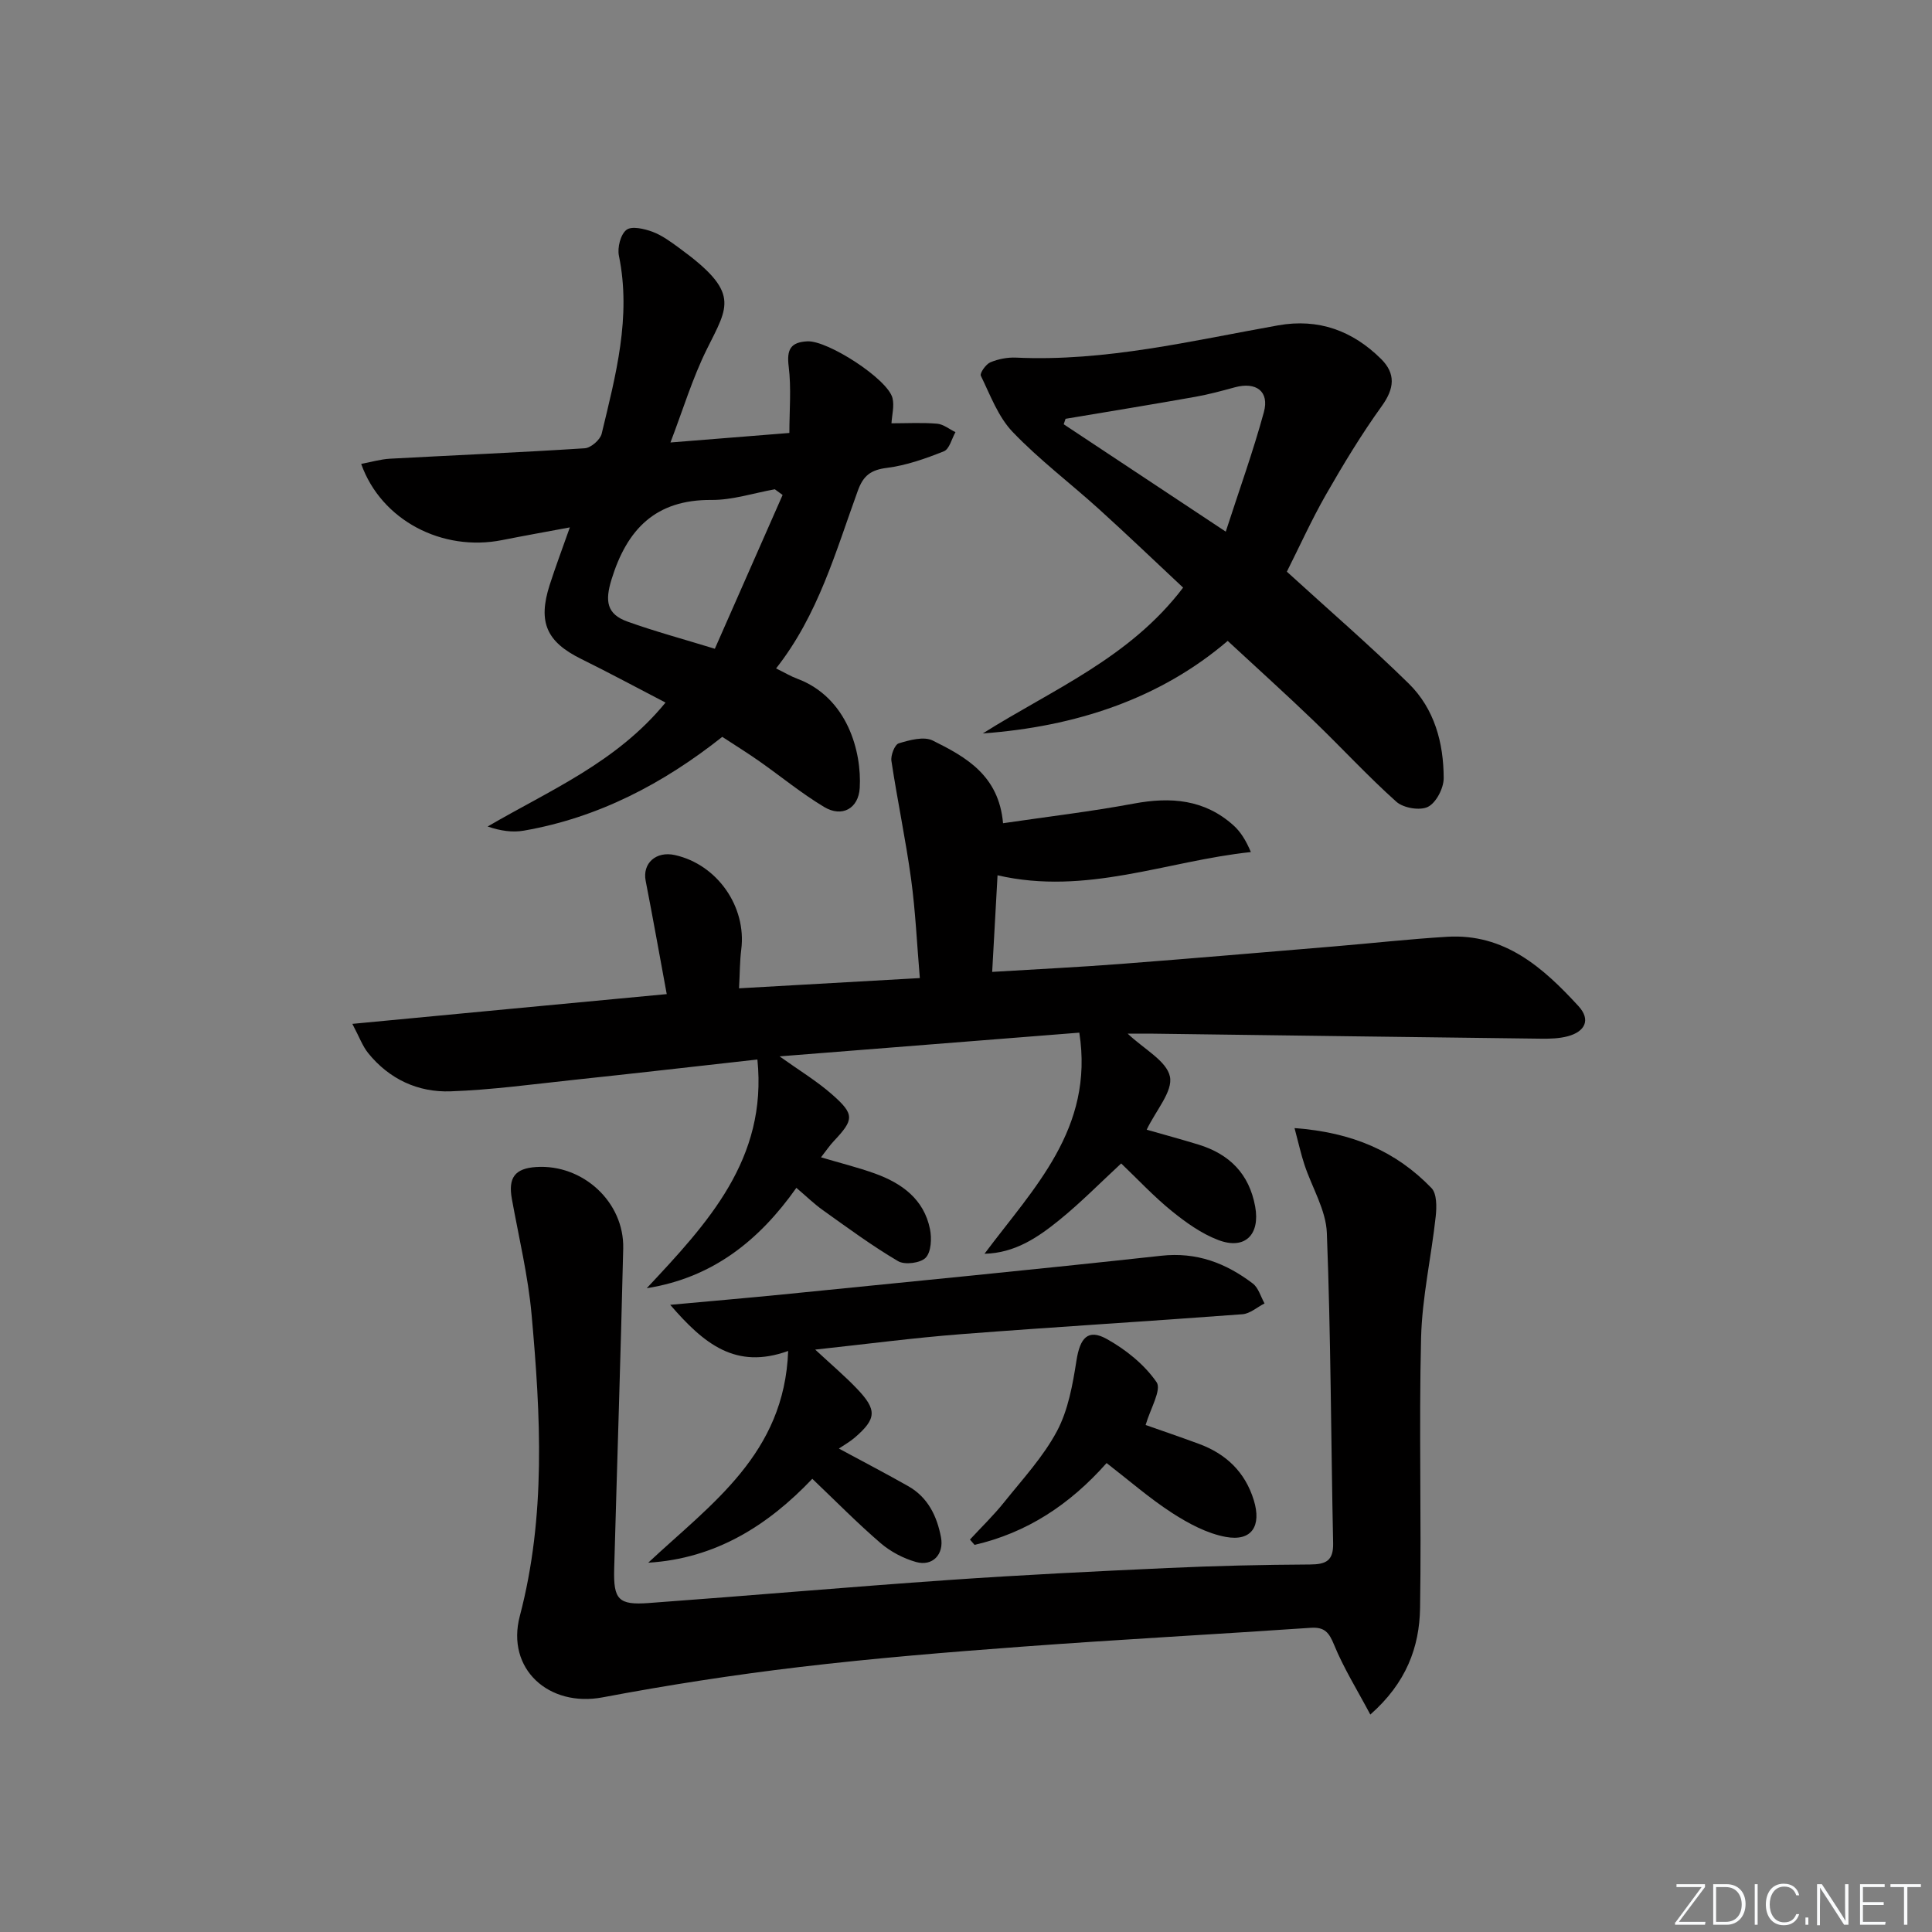 <svg enable-background="new 0 0 400 400" viewBox="0 0 400 400" xmlns="http://www.w3.org/2000/svg"><rect x="0" y="0" width="400" height="400" fill="#808080" stroke="none"/><g fill="#fafbfc"><path d="m346.9 398 5.4-7.3h-5.2v-.6h5.9v.6l-5.4 7.2h5.5l-.1.6h-6.2v-.5z"/><path d="m354.7 390.1h2.8c2.3 0 3.9 1.6 3.9 4.1s-1.6 4.3-3.9 4.3h-2.8zm.6 7.8h2c2.2 0 3.3-1.6 3.3-3.6 0-1.8-1-3.6-3.3-3.6h-2z"/><path d="m363.9 390.1v8.4h-.6v-8.4z"/><path d="m372.5 396.3c-.4 1.3-1.4 2.3-3.2 2.3-2.4 0-3.7-1.9-3.7-4.3 0-2.3 1.2-4.3 3.7-4.3 1.8 0 2.9 1 3.2 2.4h-.6c-.4-1.1-1.1-1.8-2.5-1.8-2.1 0-3 1.9-3 3.7s.9 3.7 3 3.7c1.4 0 2.1-.7 2.5-1.7z"/><path d="m373.8 398.5v-1.5h.6v1.5z"/><path d="m376.2 398.5v-8.4h1c1.3 2 4.4 6.7 4.9 7.6-.1-1.2-.1-2.4-.1-3.8v-3.8h.7v8.4h-.9c-1.2-1.9-4.4-6.8-5-7.7.1 1.1 0 2.3 0 3.9v3.9h-.6z"/><path d="m390 394.4h-4.3v3.5h4.7l-.1.6h-5.2v-8.4h5.1v.6h-4.5v3.1h4.3z"/><path d="m394.2 390.7h-2.8v-.6h6.3v.6h-2.8v7.8h-.7z"/></g><path d="m138.04 205.82c-1.52-8.2-2.87-15.84-4.36-23.45-.71-3.62 2.13-6.21 6.05-5.34 8.78 1.96 14.86 10.69 13.74 19.55-.31 2.45-.29 4.94-.46 8.04 12.56-.71 24.72-1.4 37.43-2.12-.6-7.1-.9-13.85-1.81-20.52-1.12-8.17-2.84-16.27-4.07-24.43-.18-1.17.69-3.4 1.52-3.65 2.24-.68 5.19-1.49 7.03-.58 6.86 3.4 13.69 7.2 14.56 17.12 9.17-1.35 18.19-2.41 27.1-4.07 7.62-1.42 14.59-.87 20.57 4.48 1.5 1.34 2.61 3.12 3.64 5.56-17.43 1.84-34.05 9.05-52.45 4.81-.34 6.18-.7 12.7-1.11 20 9.19-.56 17.93-.98 26.64-1.65 14.74-1.13 29.47-2.4 44.21-3.63 7.78-.65 15.55-1.52 23.34-1.99 11.89-.72 19.88 6.38 27.2 14.36 2.6 2.83 1.35 5.29-2.23 6.24-1.73.46-3.61.52-5.42.5-26.8-.32-53.6-.69-80.4-1.04-1.6-.02-3.2 0-5.28 0 3.4 3.23 8.05 5.63 8.74 8.88.65 3.05-2.89 6.98-4.81 11 3.27.94 7.01 1.95 10.71 3.08 6.41 1.97 10.51 6.04 11.75 12.83 1.06 5.82-2.11 9.04-7.65 6.93-3.48-1.32-6.71-3.64-9.64-6.01-3.71-3.01-6.99-6.54-10.45-9.84-4.32 3.99-8.38 8.13-12.85 11.75-4.4 3.56-9.13 6.8-15.45 6.95 10.14-13.59 22.73-25.87 19.63-45.78-20.79 1.64-41.34 3.27-62.06 4.91 4 2.86 7.7 5.09 10.89 7.9 4.68 4.12 4.53 5.19.35 9.63-.89.94-1.61 2.03-2.66 3.37 3.99 1.19 7.65 2.09 11.18 3.36 5.56 2.01 10.13 5.31 11.38 11.49.39 1.92.26 4.73-.88 5.93-1.07 1.12-4.33 1.54-5.72.72-5.39-3.17-10.45-6.91-15.56-10.55-1.87-1.33-3.53-2.96-5.5-4.63-7.71 10.91-17.33 18.61-30.98 20.78 12.57-13.43 25.02-26.72 22.91-47.35-12.63 1.41-25.43 2.88-38.24 4.24-8.42.9-16.83 2.05-25.28 2.35-6.75.24-12.69-2.52-17.05-7.9-1.18-1.45-1.83-3.32-3.29-6.07 22.22-2.12 43.42-4.12 65.09-6.16z" fill="#010000"/><path d="m268.02 233.56c12.04.88 21.07 4.86 28.35 12.41 1.13 1.17 1.09 3.92.88 5.87-.91 8.39-2.82 16.74-3.03 25.14-.46 18.64.09 37.3-.21 55.95-.13 8.14-2.89 15.53-10.3 22.05-2.74-5.15-5.52-9.61-7.49-14.41-1.05-2.57-1.95-3.74-4.84-3.55-19.9 1.36-39.82 2.42-59.71 3.9-15.4 1.14-30.8 2.4-46.13 4.22-13.65 1.62-27.27 3.73-40.78 6.28-11.14 2.1-20.02-5.89-17.14-16.83 5.44-20.68 4.32-41.54 2.44-62.41-.72-8.03-2.64-15.97-4.08-23.93-.8-4.41.6-6.34 5.01-6.63 9.65-.64 18.27 7.23 18.04 16.87-.52 22.11-1.26 44.22-1.87 66.33-.17 6.36.88 7.53 7.16 7.07 20.72-1.51 41.42-3.33 62.15-4.77 15.09-1.05 30.21-1.79 45.33-2.48 9.8-.45 19.62-.68 29.43-.73 3.3-.02 4.85-.76 4.78-4.39-.45-21.42-.47-42.85-1.3-64.25-.18-4.75-3.07-9.39-4.63-14.11-.7-2.1-1.17-4.26-2.06-7.6z" fill="#010000"/><path d="m137.79 145.46c-6.05-3.14-11.68-6.18-17.42-9.01-7.19-3.54-9.05-7.59-6.57-15.33 1.21-3.77 2.61-7.48 4.18-11.93-5.04.94-9.54 1.74-14.02 2.63-12.35 2.46-25.01-4.05-29.18-15.77 2.07-.39 4-.97 5.96-1.08 13.44-.73 26.9-1.29 40.33-2.16 1.27-.08 3.2-1.76 3.5-3.01 2.9-12.09 6.17-24.17 3.57-36.85-.35-1.69.34-4.42 1.56-5.36 1.08-.84 3.7-.23 5.4.4 1.98.74 3.78 2.08 5.52 3.35 12.67 9.23 10.21 11.92 5.74 20.93-2.99 6.02-4.95 12.55-7.55 19.34 8.55-.69 16.44-1.32 24.62-1.97 0-4.63.42-9.26-.14-13.76-.44-3.52.39-5.04 3.88-5.21 4.2-.21 16.61 7.79 17.61 11.74.41 1.63-.11 3.49-.21 5.23 3.14 0 6.31-.18 9.44.08 1.31.11 2.54 1.14 3.81 1.75-.78 1.37-1.25 3.5-2.39 3.96-3.8 1.52-7.78 2.93-11.82 3.44-3.32.42-4.87 1.59-6 4.71-4.59 12.6-8.17 25.68-16.93 36.81 1.74.85 2.99 1.61 4.33 2.11 10.49 3.9 13.42 15.21 12.99 22.63-.25 4.26-3.66 6.18-7.38 3.94-4.68-2.81-8.94-6.32-13.42-9.47-2.44-1.71-4.98-3.29-7.66-5.04-12.27 9.72-25.7 16.74-41.11 19.42-2.32.4-4.77.06-7.47-.86 12.88-7.52 26.68-13.25 36.83-25.66zm24.24-42.98c-.54-.39-1.07-.78-1.61-1.18-4.37.78-8.75 2.24-13.11 2.21-11.61-.1-17.52 6.1-20.71 16.49-1.36 4.43-1.01 7.14 3.3 8.69 5.59 2.01 11.35 3.56 18.1 5.63 4.75-10.77 9.39-21.31 14.03-31.84z" fill="#010000"/><path d="m266.43 118.36c8.64 7.89 17.19 15.27 25.23 23.16 5.33 5.23 7.23 12.29 7.24 19.6 0 2.06-1.54 5.05-3.24 5.92-1.64.84-5.09.26-6.55-1.04-5.94-5.31-11.35-11.21-17.1-16.74s-11.68-10.87-17.83-16.57c-14.05 12.02-31.52 17.76-50.7 19.16 14.38-9.08 30.41-15.6 41.47-30.19-5.86-5.48-11.57-10.96-17.44-16.27-5.92-5.36-12.35-10.21-17.85-15.96-3-3.13-4.63-7.62-6.59-11.64-.25-.52 1.03-2.37 1.96-2.77 1.63-.69 3.56-1.06 5.33-.98 18.48.86 36.3-3.48 54.27-6.68 8.36-1.49 15.42 1.12 21.31 6.96 3.06 3.04 2.77 6.1.16 9.73-4.22 5.86-7.98 12.08-11.57 18.35-3.03 5.31-5.55 10.9-8.1 15.96zm-45.82-31.65c-.13.38-.25.76-.38 1.13 10.84 7.19 21.69 14.37 33.55 22.23 2.85-8.79 5.69-16.67 7.89-24.73 1.18-4.32-1.61-6.35-6.01-5.15-2.71.74-5.44 1.48-8.2 1.97-8.94 1.59-17.9 3.05-26.85 4.55z" fill="#010000"/><path d="m134.21 323.54c13.03-12.19 28.2-22.51 28.97-43.84-10.88 3.93-17.43-1.47-24.42-9.55 8.63-.79 15.98-1.42 23.32-2.15 26.11-2.62 52.24-5.15 78.33-8.01 7.35-.81 13.4 1.52 18.97 5.75 1.17.89 1.64 2.72 2.43 4.12-1.52.77-3 2.12-4.58 2.24-19.39 1.46-38.8 2.62-58.18 4.12-9.86.76-19.68 2.06-30.27 3.2 3.37 3.13 6.11 5.45 8.59 8.04 4.25 4.43 4.13 6.27-.39 10.17-.99.86-2.17 1.51-3.3 2.28 5.36 2.89 9.91 5.26 14.37 7.79 4.06 2.31 5.93 6.17 6.77 10.57.67 3.52-1.73 6.1-5.18 5.12-2.62-.74-5.27-2.14-7.33-3.91-4.79-4.12-9.23-8.64-14.13-13.31-9.2 9.68-20.06 16.53-33.97 17.37z" fill="#010000"/><path d="m229.11 302.91c-7.66 8.65-16.55 14.45-27.34 16.94-.32-.37-.63-.73-.95-1.1 2.38-2.58 4.92-5.03 7.1-7.76 3.82-4.77 8.08-9.37 10.92-14.7 2.32-4.36 3.25-9.62 4.03-14.6.73-4.66 2.35-6.64 6.25-4.48 3.95 2.19 7.82 5.3 10.34 8.96 1.08 1.57-1.32 5.55-2.27 8.86 3.02 1.06 7.02 2.43 10.99 3.89 5.64 2.07 9.59 5.81 11.4 11.66 1.65 5.36-.42 8.61-5.8 7.62-3.88-.71-7.71-2.77-11.09-4.95-4.7-3.04-8.96-6.77-13.58-10.34z" fill="#010000"/></svg>